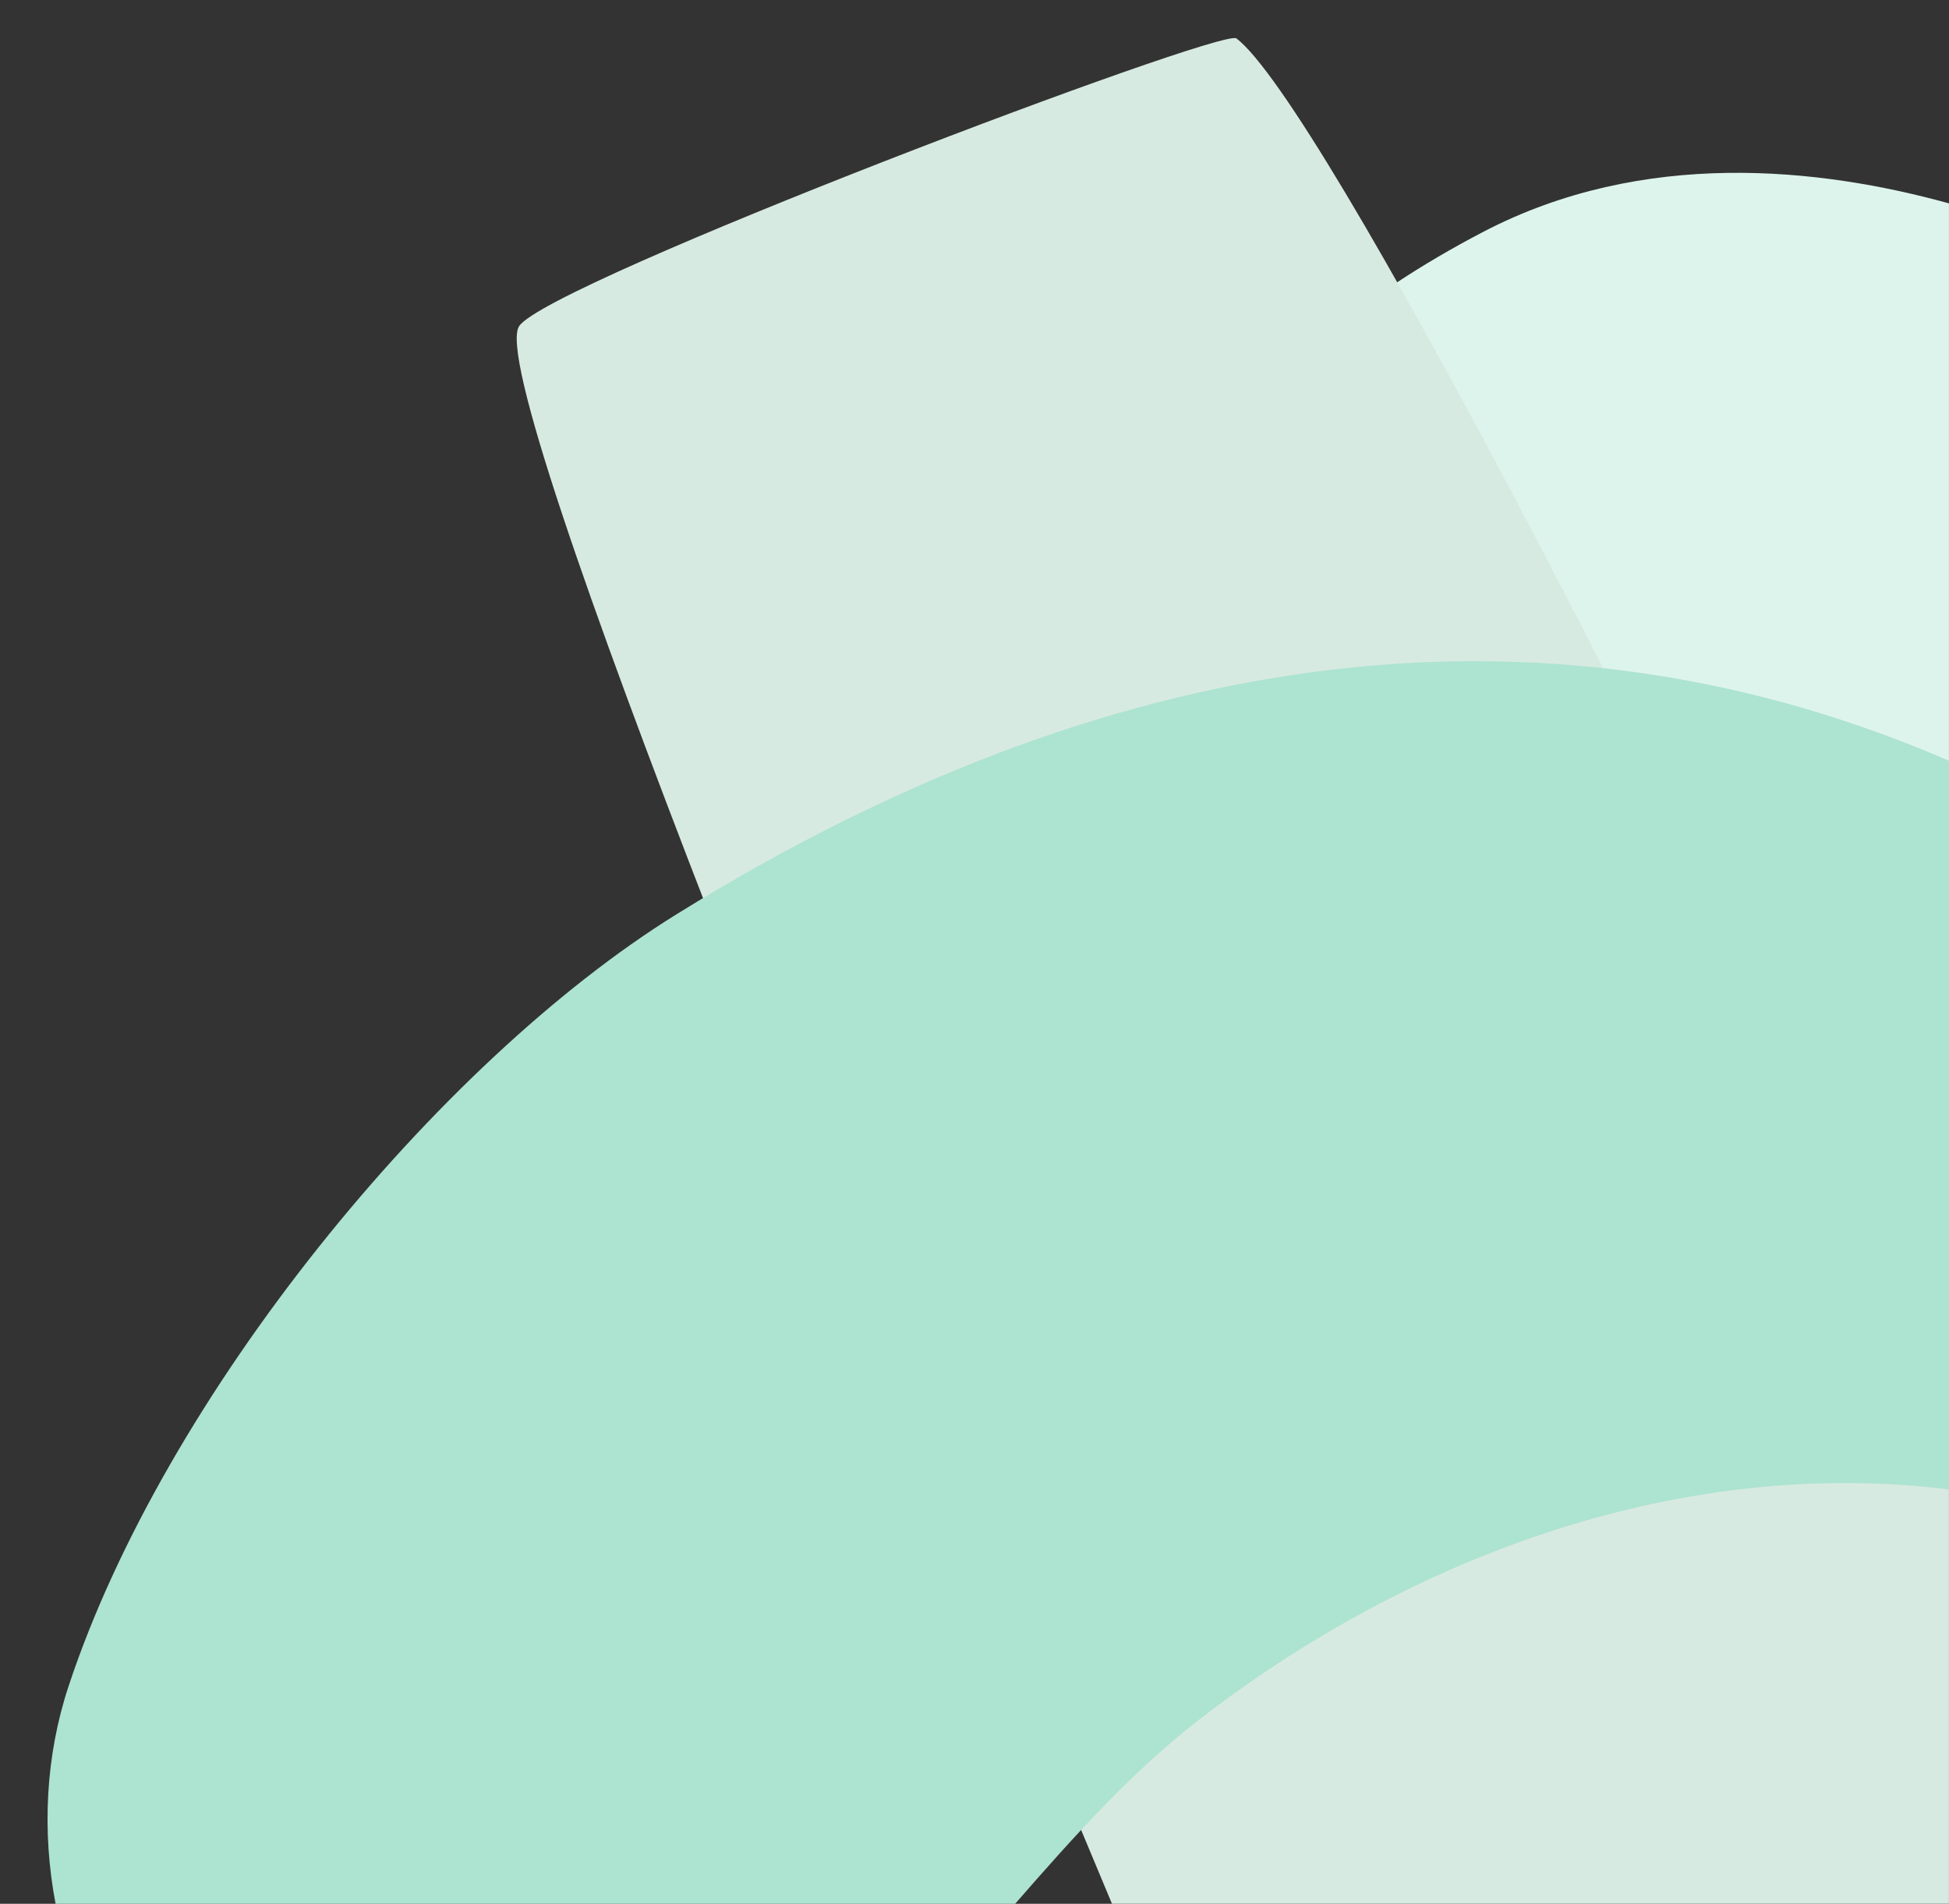 <?xml version="1.0" encoding="UTF-8"?><svg id="a" xmlns="http://www.w3.org/2000/svg" viewBox="0 0 446.11 435.71"><rect x="0" y="0" width="446.11" height="435.71" fill="#333333" stroke="none"/><path d="m446.11,46.55c-29.68-8.21-69.98-12.57-106.57,6.49-58.26,30.38-79.69,70.71-77.62,109.05,5.11,94.55,71.11,150.53,157.94,155.53,9.39.54,18.12.36,26.24-.42V46.55Z" style="fill:#ddf4ec; fill-rule:evenodd;"/><path d="m446.11,315.85C384.91,182.93,302.28,23.48,283.01,8.79c-3.31-2.52-157.6,55.86-164.19,65.86-8.3,12.67,79.87,227.77,135.7,361.05h191.58v-119.86Z" style="fill:#d7eae1; fill-rule:evenodd;"/><path d="m446.11,174.11c-88.65-38.35-187.22-29.38-291.25,35.13-54.87,34.02-117.26,110.33-139.18,176.72-5.29,16.02-6.1,33.26-2.96,49.75h219.64c13.25-15.18,26.52-30.05,41.94-42.01,49.71-38.48,111.49-60.29,171.82-52.82v-166.77Z" style="fill:#ade3d1; fill-rule:evenodd;"/></svg>